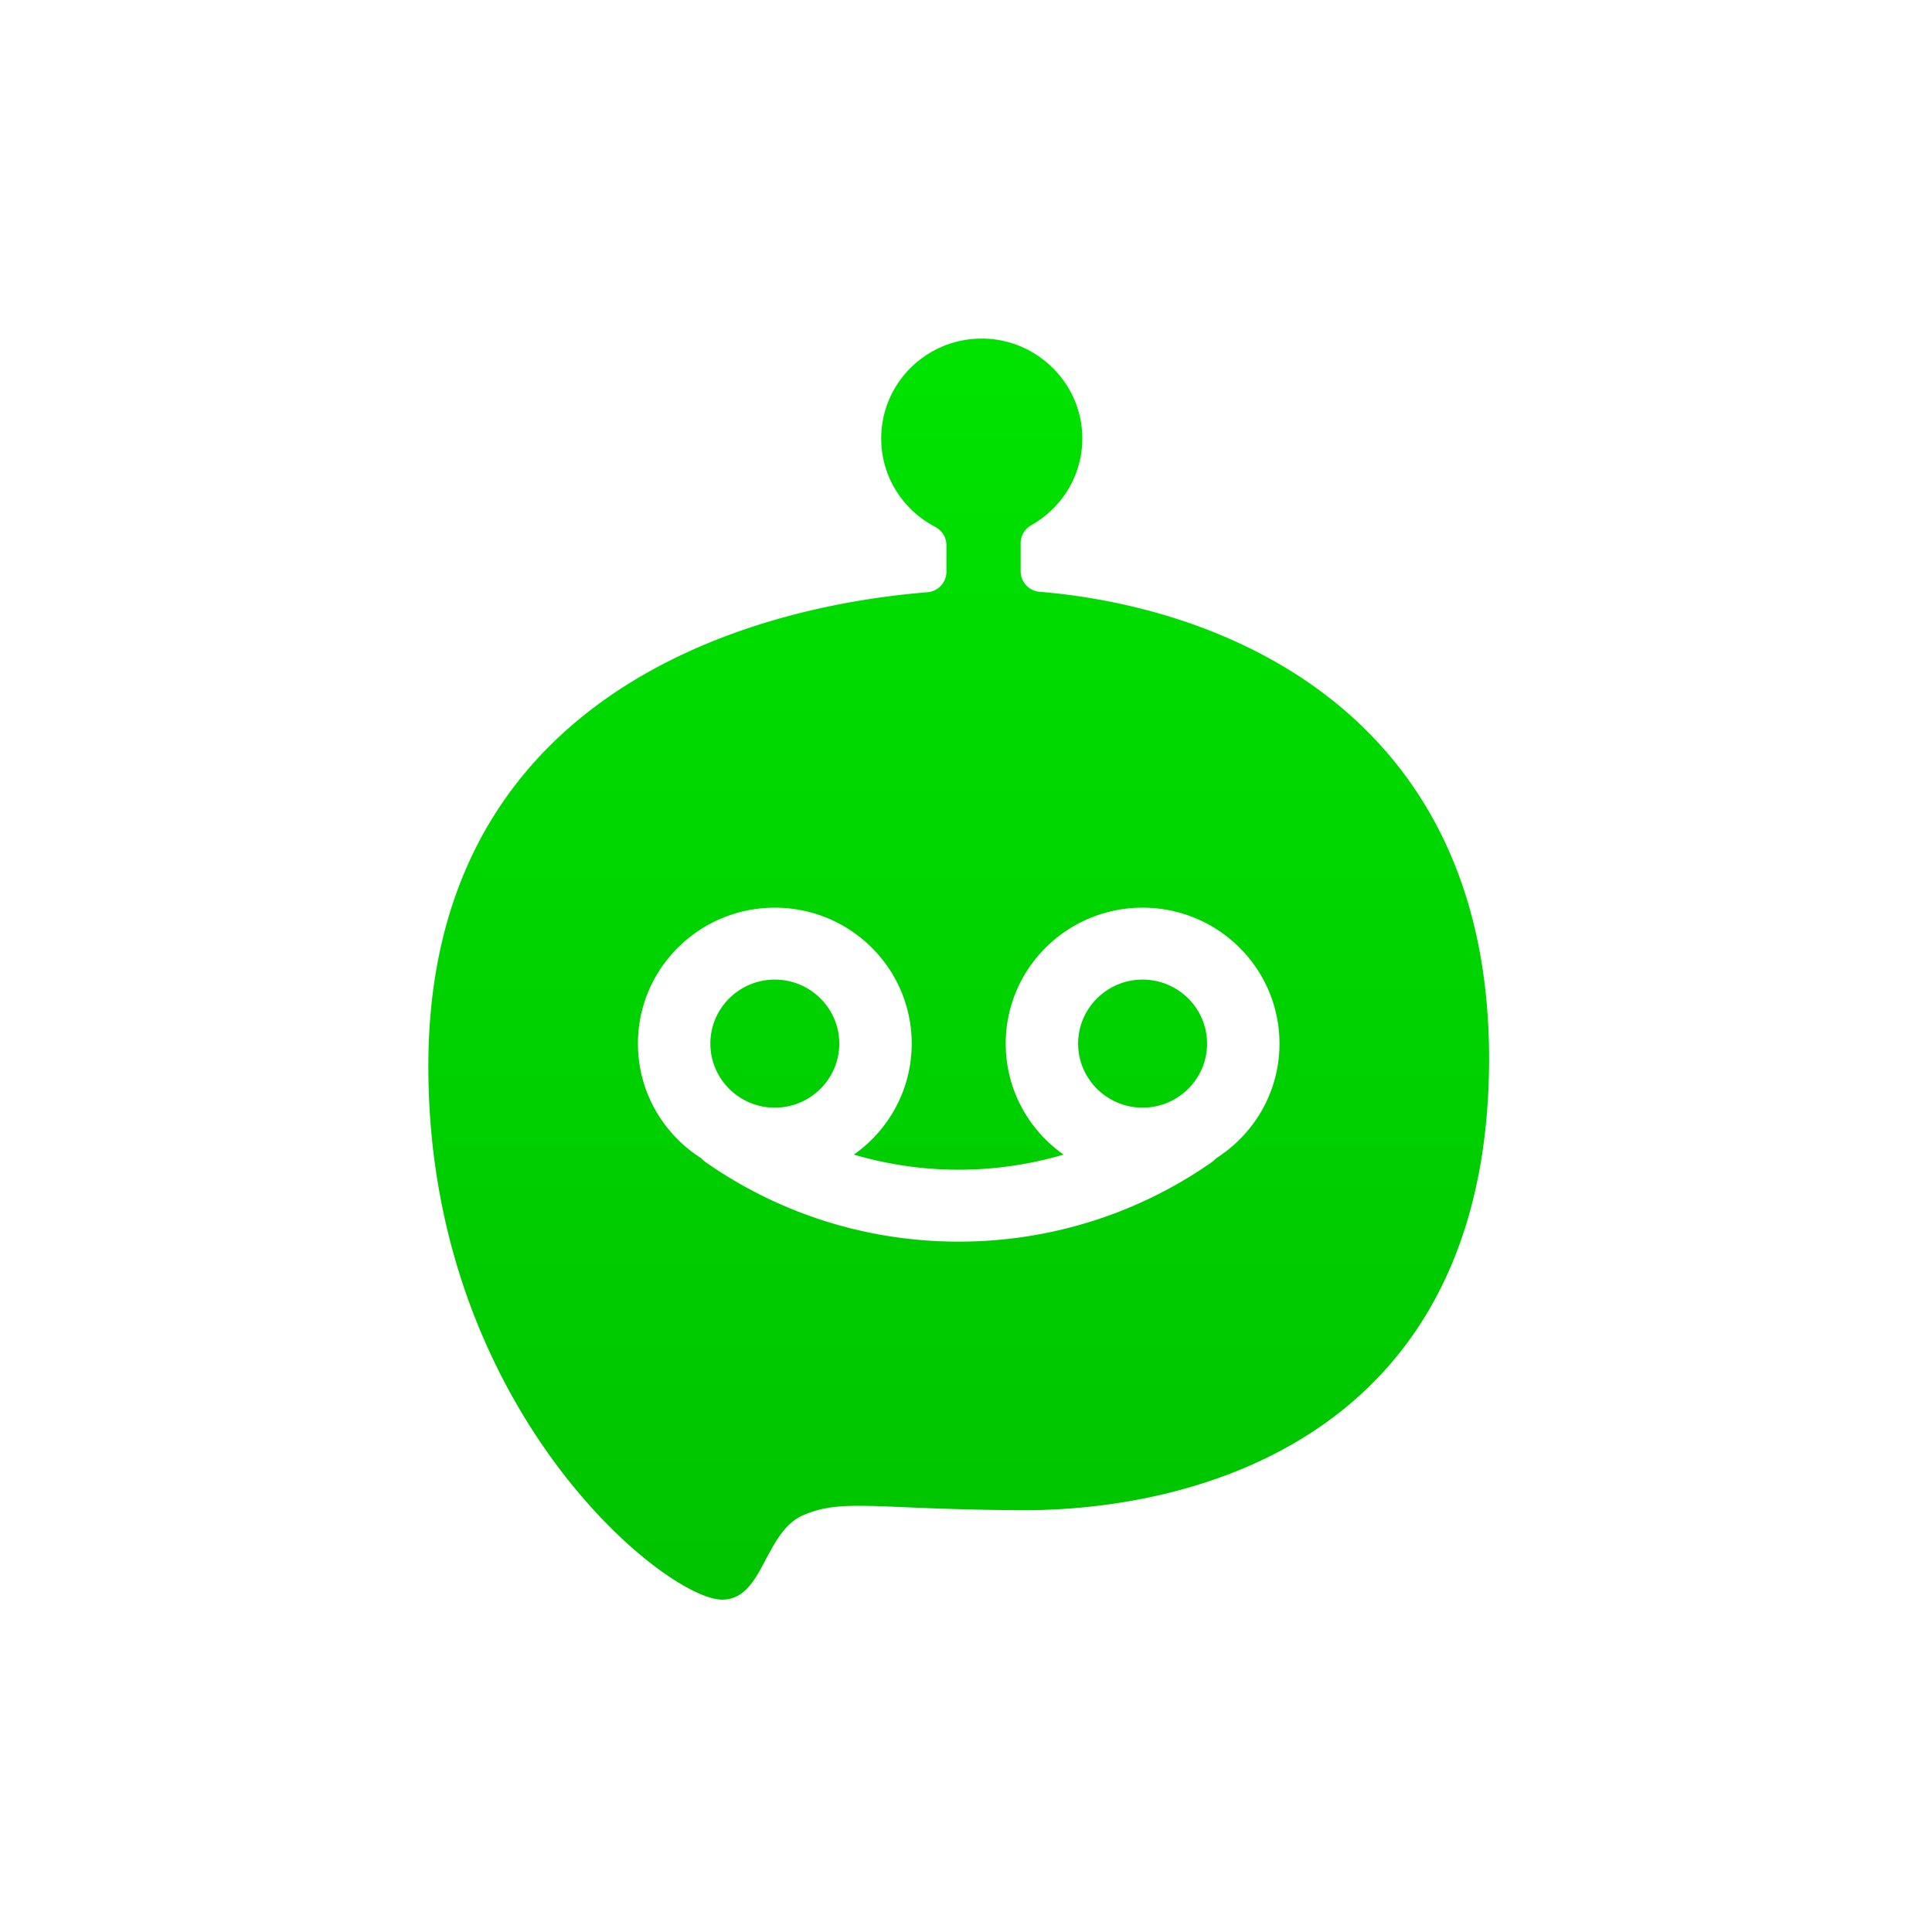 <svg xmlns="http://www.w3.org/2000/svg" xmlns:xlink="http://www.w3.org/1999/xlink" width="220" height="220" viewBox="0 0 220 220">
    <defs>
        <filter id="a" width="115%" height="115%" x="-7.5%" y="-7.5%" filterUnits="objectBoundingBox">
            <feOffset in="SourceAlpha" result="shadowOffsetOuter1"/>
            <feGaussianBlur in="shadowOffsetOuter1" result="shadowBlurOuter1" stdDeviation="5"/>
            <feColorMatrix in="shadowBlurOuter1" result="shadowMatrixOuter1" values="0 0 0 0 0 0 0 0 0 0 0 0 0 0 0 0 0 0 0.2 0"/>
            <feMerge>
                <feMergeNode in="shadowMatrixOuter1"/>
                <feMergeNode in="SourceGraphic"/>
            </feMerge>
        </filter>
        <path id="b" d="M200 0v200H0V0h200z"/>
        <linearGradient id="e" x1="50%" x2="50%" y1="0%" y2="100%">
            <stop offset="0%" stop-color="#00E300"/>
            <stop offset="100%" stop-color="#00C300"/>
        </linearGradient>
        <path id="d" d="M0 83.096l.001-.396c.191-40.67 34.347-51.787 56.836-53.617a2.351 2.351 0 0 0 2.16-2.342v-3.018c0-.887-.512-1.685-1.302-2.098-3.64-1.901-6.126-5.684-6.126-10.054C51.57 5.294 56.687.206 63.006.2h.023c.242 0 .487.008.732.024 5.678.356 10.303 4.934 10.68 10.573.305 4.566-2.11 8.584-5.786 10.652a2.353 2.353 0 0 0-1.21 2.048v3.194a2.35 2.35 0 0 0 2.155 2.34c21.32 1.771 51.12 13.954 51.188 53.009v.497c-.204 43.315-34.32 51.163-53.223 51.076-16.583-.078-20.326-1.377-24.84.552-4.498 1.922-4.545 9.617-9.253 9.633h-.034C26.959 143.766 0 122.04 0 83.097z"/>
    </defs>
    <g fill="none" fill-rule="evenodd" filter="url(#a)" transform="translate(10 10)">
        <mask id="c" fill="#fff">
            <use xlink:href="#b"/>
        </mask>
        <path fill="#FFF" d="M172.004 200H27.997C12.534 200 0 187.466 0 172.004V27.997C0 12.534 12.534 0 27.997 0h144.007C187.466 0 200 12.534 200 27.997v144.007C200 187.466 187.466 200 172.004 200" mask="url(#c)"/>
        <g>
            <g transform="translate(38.776 28.356)">
                <mask id="f" fill="#fff">
                    <use xlink:href="#d"/>
                </mask>
                <use fill="url(#e)" xlink:href="#d"/>
                <path d="M63.006.2C56.687.205 51.569 5.293 51.569 11.57c0 4.37 2.485 8.153 6.126 10.054.79.413 1.301 1.21 1.301 2.098v3.018a2.351 2.351 0 0 1-2.16 2.342C34.349 30.913.193 42.03.002 82.7c-.184 39.192 26.936 61.066 33.437 61.097h.034c4.708-.016 4.755-7.711 9.254-9.633 4.513-1.929 8.256-.63 24.839-.552 18.903.087 53.019-7.76 53.222-51.076l.001-.22v-.277C120.72 42.984 90.92 30.8 69.6 29.03a2.35 2.35 0 0 1-2.156-2.34v-3.194c0-.85.466-1.628 1.211-2.048 3.677-2.068 6.091-6.086 5.786-10.652C74.064 5.157 69.44.58 63.761.223a11.78 11.78 0 0 0-.732-.024h-.023z" mask="url(#f)"/>
            </g>
            <path fill="#FFF" d="M120.11 101.549c4.047 0 7.34 3.271 7.34 7.291 0 4.02-3.293 7.291-7.34 7.291-4.048 0-7.341-3.271-7.341-7.291 0-4.02 3.293-7.291 7.34-7.291m-41.879 0c4.047 0 7.34 3.271 7.34 7.291 0 4.02-3.293 7.291-7.34 7.291-4.048 0-7.34-3.271-7.34-7.291 0-4.02 3.292-7.291 7.34-7.291m57.466 7.291c0-8.55-6.978-15.481-15.587-15.481-8.608 0-15.586 6.93-15.586 15.481 0 5.218 2.601 9.83 6.584 12.635a42.143 42.143 0 0 1-11.937 1.722 42.14 42.14 0 0 1-11.938-1.722c3.983-2.805 6.585-7.417 6.585-12.635 0-8.55-6.98-15.481-15.587-15.481-8.609 0-15.587 6.93-15.587 15.481 0 5.478 2.867 10.287 7.188 13.04.181.186.382.36.604.514 8.129 5.664 18.059 8.995 28.735 8.993 10.674.001 20.605-3.33 28.733-8.992.223-.155.424-.329.606-.516 4.321-2.752 7.187-7.561 7.187-13.039"/>
        </g>
    </g>
</svg>
